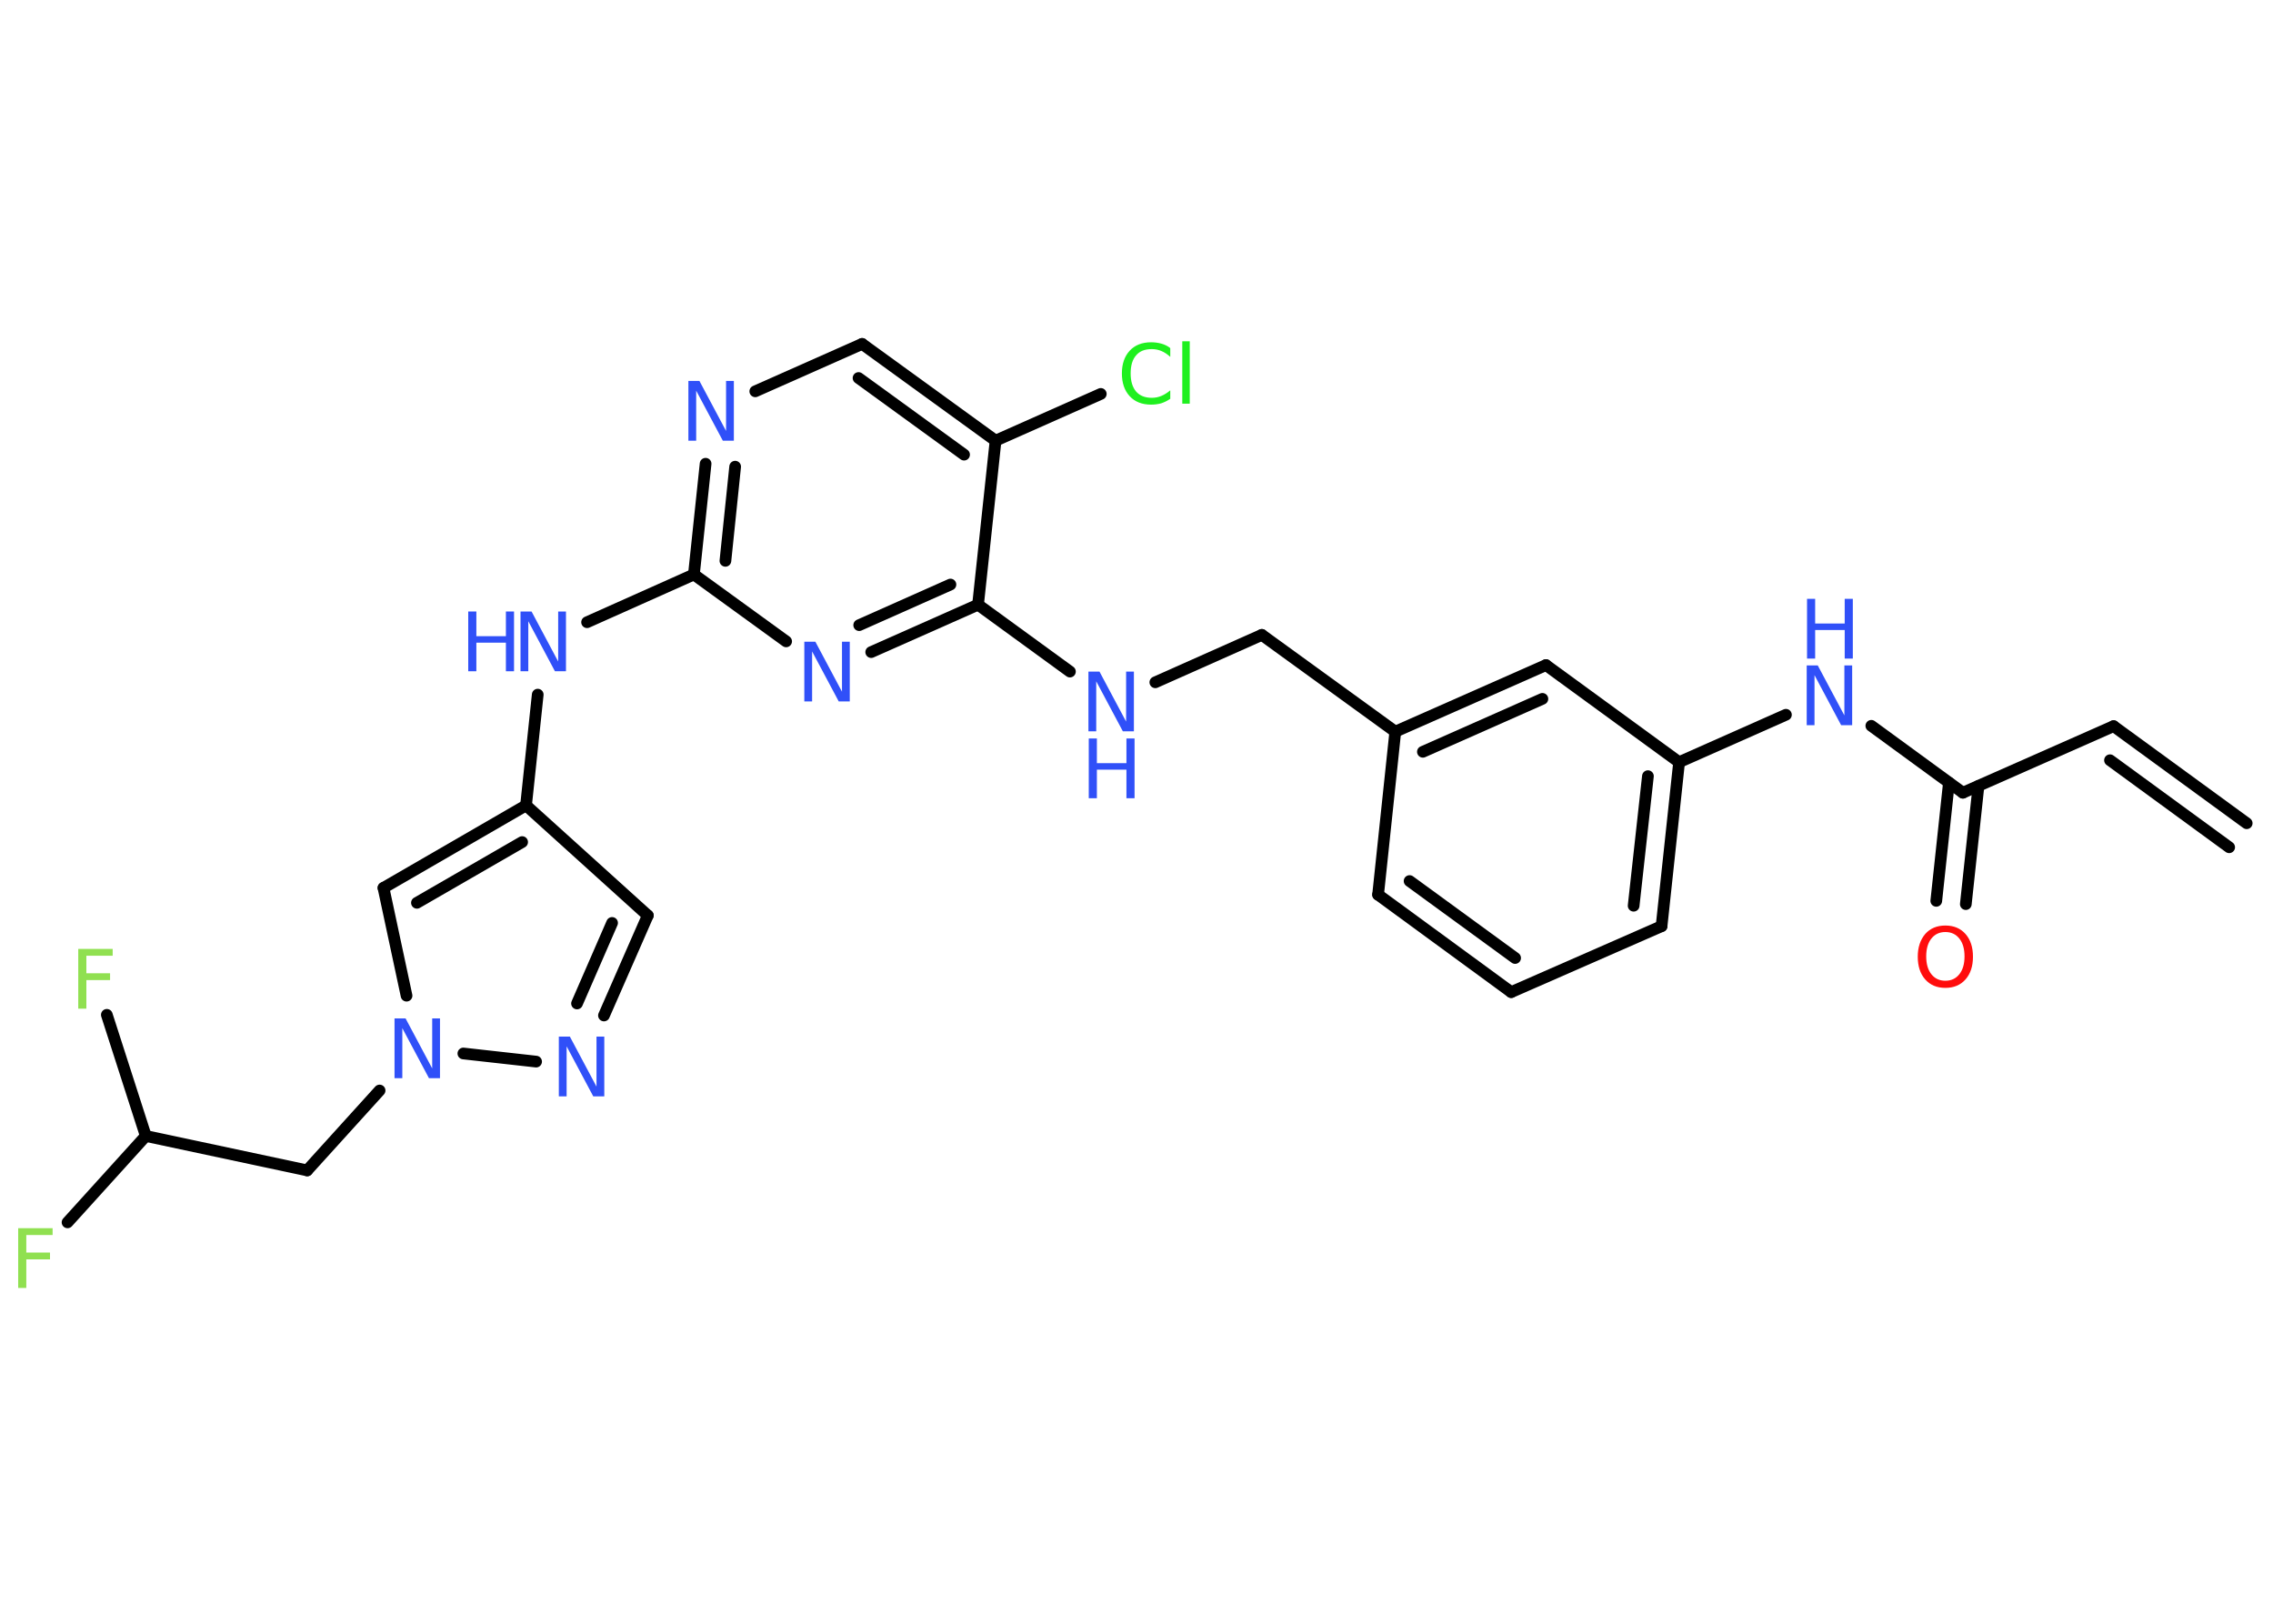 <?xml version='1.0' encoding='UTF-8'?>
<!DOCTYPE svg PUBLIC "-//W3C//DTD SVG 1.1//EN" "http://www.w3.org/Graphics/SVG/1.1/DTD/svg11.dtd">
<svg version='1.2' xmlns='http://www.w3.org/2000/svg' xmlns:xlink='http://www.w3.org/1999/xlink' width='70.0mm' height='50.0mm' viewBox='0 0 70.0 50.0'>
  <desc>Generated by the Chemistry Development Kit (http://github.com/cdk)</desc>
  <g stroke-linecap='round' stroke-linejoin='round' stroke='#000000' stroke-width='.36' fill='#3050F8'>
    <rect x='.0' y='.0' width='70.0' height='50.0' fill='#FFFFFF' stroke='none'/>
    <g id='mol1' class='mol'>
      <g id='mol1bnd1' class='bond'>
        <line x1='65.09' y1='22.36' x2='69.19' y2='25.35'/>
        <line x1='64.98' y1='23.41' x2='68.65' y2='26.09'/>
      </g>
      <line id='mol1bnd2' class='bond' x1='65.09' y1='22.36' x2='60.45' y2='24.41'/>
      <g id='mol1bnd3' class='bond'>
        <line x1='60.93' y1='24.2' x2='60.54' y2='27.84'/>
        <line x1='60.02' y1='24.1' x2='59.63' y2='27.74'/>
      </g>
      <line id='mol1bnd4' class='bond' x1='60.45' y1='24.41' x2='57.63' y2='22.35'/>
      <line id='mol1bnd5' class='bond' x1='55.0' y1='22.01' x2='51.71' y2='23.47'/>
      <g id='mol1bnd6' class='bond'>
        <line x1='51.17' y1='28.52' x2='51.71' y2='23.47'/>
        <line x1='50.31' y1='27.89' x2='50.75' y2='23.9'/>
      </g>
      <line id='mol1bnd7' class='bond' x1='51.17' y1='28.52' x2='46.54' y2='30.55'/>
      <g id='mol1bnd8' class='bond'>
        <line x1='42.44' y1='27.55' x2='46.54' y2='30.55'/>
        <line x1='43.41' y1='27.13' x2='46.66' y2='29.5'/>
      </g>
      <line id='mol1bnd9' class='bond' x1='42.44' y1='27.55' x2='42.97' y2='22.53'/>
      <line id='mol1bnd10' class='bond' x1='42.97' y1='22.53' x2='38.86' y2='19.55'/>
      <line id='mol1bnd11' class='bond' x1='38.86' y1='19.55' x2='35.58' y2='21.01'/>
      <line id='mol1bnd12' class='bond' x1='32.95' y1='20.68' x2='30.12' y2='18.62'/>
      <g id='mol1bnd13' class='bond'>
        <line x1='26.83' y1='20.08' x2='30.12' y2='18.62'/>
        <line x1='26.46' y1='19.25' x2='29.27' y2='18.0'/>
      </g>
      <line id='mol1bnd14' class='bond' x1='24.21' y1='19.75' x2='21.37' y2='17.69'/>
      <line id='mol1bnd15' class='bond' x1='21.37' y1='17.69' x2='18.08' y2='19.16'/>
      <line id='mol1bnd16' class='bond' x1='16.56' y1='21.39' x2='16.2' y2='24.8'/>
      <line id='mol1bnd17' class='bond' x1='16.2' y1='24.8' x2='19.95' y2='28.19'/>
      <g id='mol1bnd18' class='bond'>
        <line x1='18.6' y1='31.27' x2='19.95' y2='28.19'/>
        <line x1='17.77' y1='30.9' x2='18.85' y2='28.42'/>
      </g>
      <line id='mol1bnd19' class='bond' x1='16.51' y1='32.69' x2='14.27' y2='32.44'/>
      <line id='mol1bnd20' class='bond' x1='11.69' y1='33.58' x2='9.46' y2='36.04'/>
      <line id='mol1bnd21' class='bond' x1='9.46' y1='36.04' x2='4.49' y2='34.98'/>
      <line id='mol1bnd22' class='bond' x1='4.49' y1='34.98' x2='2.08' y2='37.64'/>
      <line id='mol1bnd23' class='bond' x1='4.49' y1='34.98' x2='3.29' y2='31.25'/>
      <line id='mol1bnd24' class='bond' x1='12.52' y1='30.66' x2='11.81' y2='27.34'/>
      <g id='mol1bnd25' class='bond'>
        <line x1='16.2' y1='24.8' x2='11.81' y2='27.34'/>
        <line x1='16.08' y1='25.93' x2='12.84' y2='27.8'/>
      </g>
      <g id='mol1bnd26' class='bond'>
        <line x1='21.73' y1='14.28' x2='21.37' y2='17.69'/>
        <line x1='22.64' y1='14.37' x2='22.34' y2='17.27'/>
      </g>
      <line id='mol1bnd27' class='bond' x1='23.26' y1='12.05' x2='26.55' y2='10.59'/>
      <g id='mol1bnd28' class='bond'>
        <line x1='30.66' y1='13.57' x2='26.55' y2='10.59'/>
        <line x1='29.69' y1='14.0' x2='26.44' y2='11.64'/>
      </g>
      <line id='mol1bnd29' class='bond' x1='30.12' y1='18.62' x2='30.66' y2='13.57'/>
      <line id='mol1bnd30' class='bond' x1='30.66' y1='13.57' x2='33.9' y2='12.13'/>
      <g id='mol1bnd31' class='bond'>
        <line x1='47.61' y1='20.48' x2='42.97' y2='22.53'/>
        <line x1='47.5' y1='21.52' x2='43.82' y2='23.15'/>
      </g>
      <line id='mol1bnd32' class='bond' x1='51.71' y1='23.47' x2='47.61' y2='20.48'/>
      <path id='mol1atm4' class='atom' d='M59.91 28.7q-.27 .0 -.43 .2q-.16 .2 -.16 .55q.0 .35 .16 .55q.16 .2 .43 .2q.27 .0 .43 -.2q.16 -.2 .16 -.55q.0 -.35 -.16 -.55q-.16 -.2 -.43 -.2zM59.91 28.5q.39 .0 .62 .26q.23 .26 .23 .7q.0 .44 -.23 .7q-.23 .26 -.62 .26q-.39 .0 -.62 -.26q-.23 -.26 -.23 -.7q.0 -.43 .23 -.7q.23 -.26 .62 -.26z' stroke='none' fill='#FF0D0D'/>
      <g id='mol1atm5' class='atom'>
        <path d='M55.65 20.49h.33l.82 1.54v-1.54h.24v1.84h-.34l-.82 -1.54v1.54h-.24v-1.84z' stroke='none'/>
        <path d='M55.65 18.44h.25v.76h.91v-.76h.25v1.84h-.25v-.88h-.91v.88h-.25v-1.84z' stroke='none'/>
      </g>
      <g id='mol1atm12' class='atom'>
        <path d='M33.53 20.68h.33l.82 1.54v-1.54h.24v1.84h-.34l-.82 -1.54v1.54h-.24v-1.84z' stroke='none'/>
        <path d='M33.53 22.74h.25v.76h.91v-.76h.25v1.84h-.25v-.88h-.91v.88h-.25v-1.84z' stroke='none'/>
      </g>
      <path id='mol1atm14' class='atom' d='M24.78 19.76h.33l.82 1.54v-1.54h.24v1.84h-.34l-.82 -1.54v1.54h-.24v-1.84z' stroke='none'/>
      <g id='mol1atm16' class='atom'>
        <path d='M16.04 18.83h.33l.82 1.54v-1.54h.24v1.84h-.34l-.82 -1.54v1.54h-.24v-1.84z' stroke='none'/>
        <path d='M14.42 18.83h.25v.76h.91v-.76h.25v1.84h-.25v-.88h-.91v.88h-.25v-1.84z' stroke='none'/>
      </g>
      <path id='mol1atm19' class='atom' d='M17.22 31.92h.33l.82 1.54v-1.54h.24v1.84h-.34l-.82 -1.54v1.54h-.24v-1.84z' stroke='none'/>
      <path id='mol1atm20' class='atom' d='M12.16 31.36h.33l.82 1.54v-1.54h.24v1.84h-.34l-.82 -1.54v1.54h-.24v-1.84z' stroke='none'/>
      <path id='mol1atm23' class='atom' d='M.56 37.82h1.06v.21h-.81v.54h.73v.21h-.73v.88h-.25v-1.84z' stroke='none' fill='#90E050'/>
      <path id='mol1atm24' class='atom' d='M2.41 29.22h1.06v.21h-.81v.54h.73v.21h-.73v.88h-.25v-1.84z' stroke='none' fill='#90E050'/>
      <path id='mol1atm26' class='atom' d='M21.21 11.73h.33l.82 1.54v-1.54h.24v1.84h-.34l-.82 -1.54v1.54h-.24v-1.84z' stroke='none'/>
      <path id='mol1atm29' class='atom' d='M36.04 10.73v.26q-.13 -.12 -.27 -.18q-.14 -.06 -.3 -.06q-.32 .0 -.48 .19q-.17 .19 -.17 .56q.0 .36 .17 .56q.17 .19 .48 .19q.16 .0 .3 -.06q.14 -.06 .27 -.17v.26q-.13 .09 -.28 .14q-.15 .04 -.31 .04q-.42 .0 -.66 -.26q-.24 -.26 -.24 -.7q.0 -.44 .24 -.7q.24 -.26 .66 -.26q.16 .0 .31 .04q.15 .04 .27 .13zM36.41 10.51h.23v1.92h-.23v-1.92z' stroke='none' fill='#1FF01F'/>
    </g>
  </g>
</svg>
